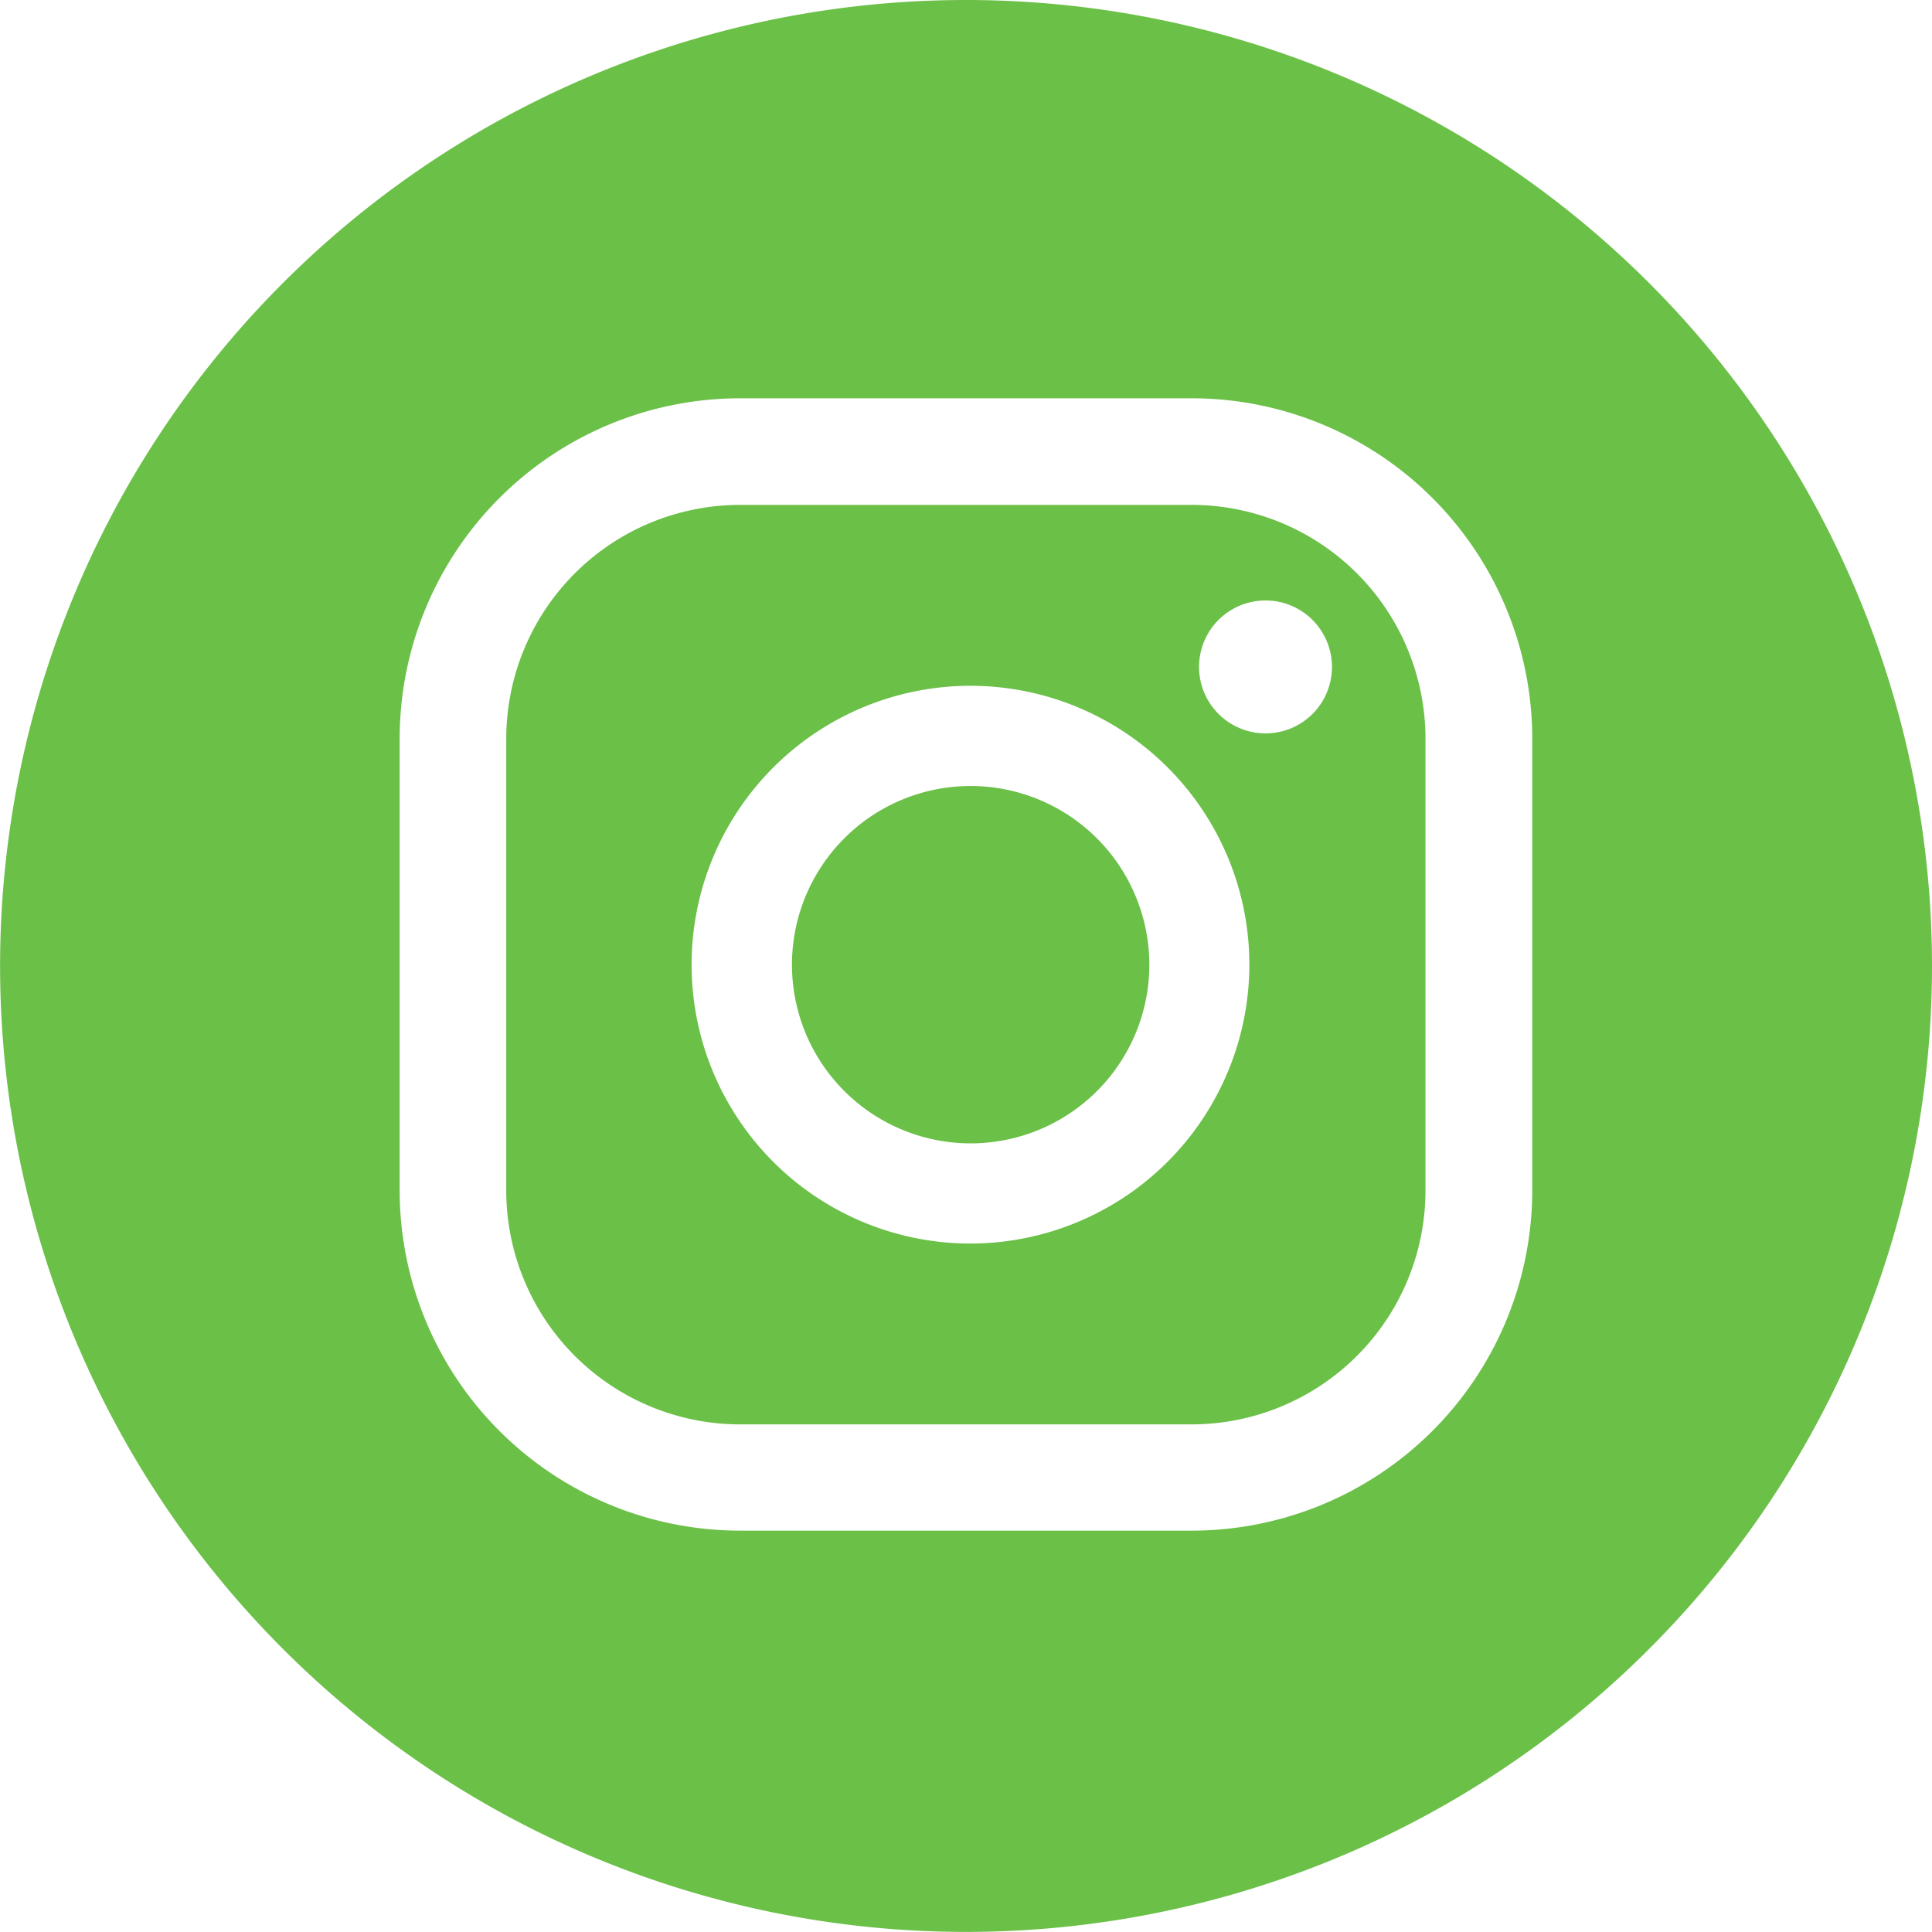 <svg id="Group_5305" data-name="Group 5305" xmlns="http://www.w3.org/2000/svg" width="22.619" height="22.619" viewBox="0 0 22.619 22.619">
  <path id="Path_5858" data-name="Path 5858" d="M15.919,66.986a2.092,2.092,0,1,0,2.092,2.092,2.094,2.094,0,0,0-2.092-2.092" transform="translate(-4.555 -57.784)" fill="#6bc048"/>
  <path id="Path_5857" data-name="Path 5857" d="M16.868,62.078H11.573a2.739,2.739,0,0,0-2.735,2.735v5.294a2.739,2.739,0,0,0,2.735,2.736h5.294A2.739,2.739,0,0,0,19.6,70.108V64.813a2.739,2.739,0,0,0-2.736-2.735m-2.592,8.648a3.265,3.265,0,1,1,3.266-3.265,3.269,3.269,0,0,1-3.266,3.265m3.456-5.973a.778.778,0,1,1,.777-.777.777.777,0,0,1-.777.777" transform="translate(-2.911 -56.167)" fill="#6bc048"/>
  <path id="Path_5859" data-name="Path 5859" d="M11.309,53.263A11.309,11.309,0,1,0,22.619,64.572,11.31,11.31,0,0,0,11.309,53.263M17.939,67.2a3.988,3.988,0,0,1-3.983,3.983H8.662A3.987,3.987,0,0,1,4.679,67.2V61.909a3.987,3.987,0,0,1,3.983-3.983h5.294a3.988,3.988,0,0,1,3.983,3.983Z" transform="translate(0 -53.263)" fill="#6bc048"/>
</svg>
